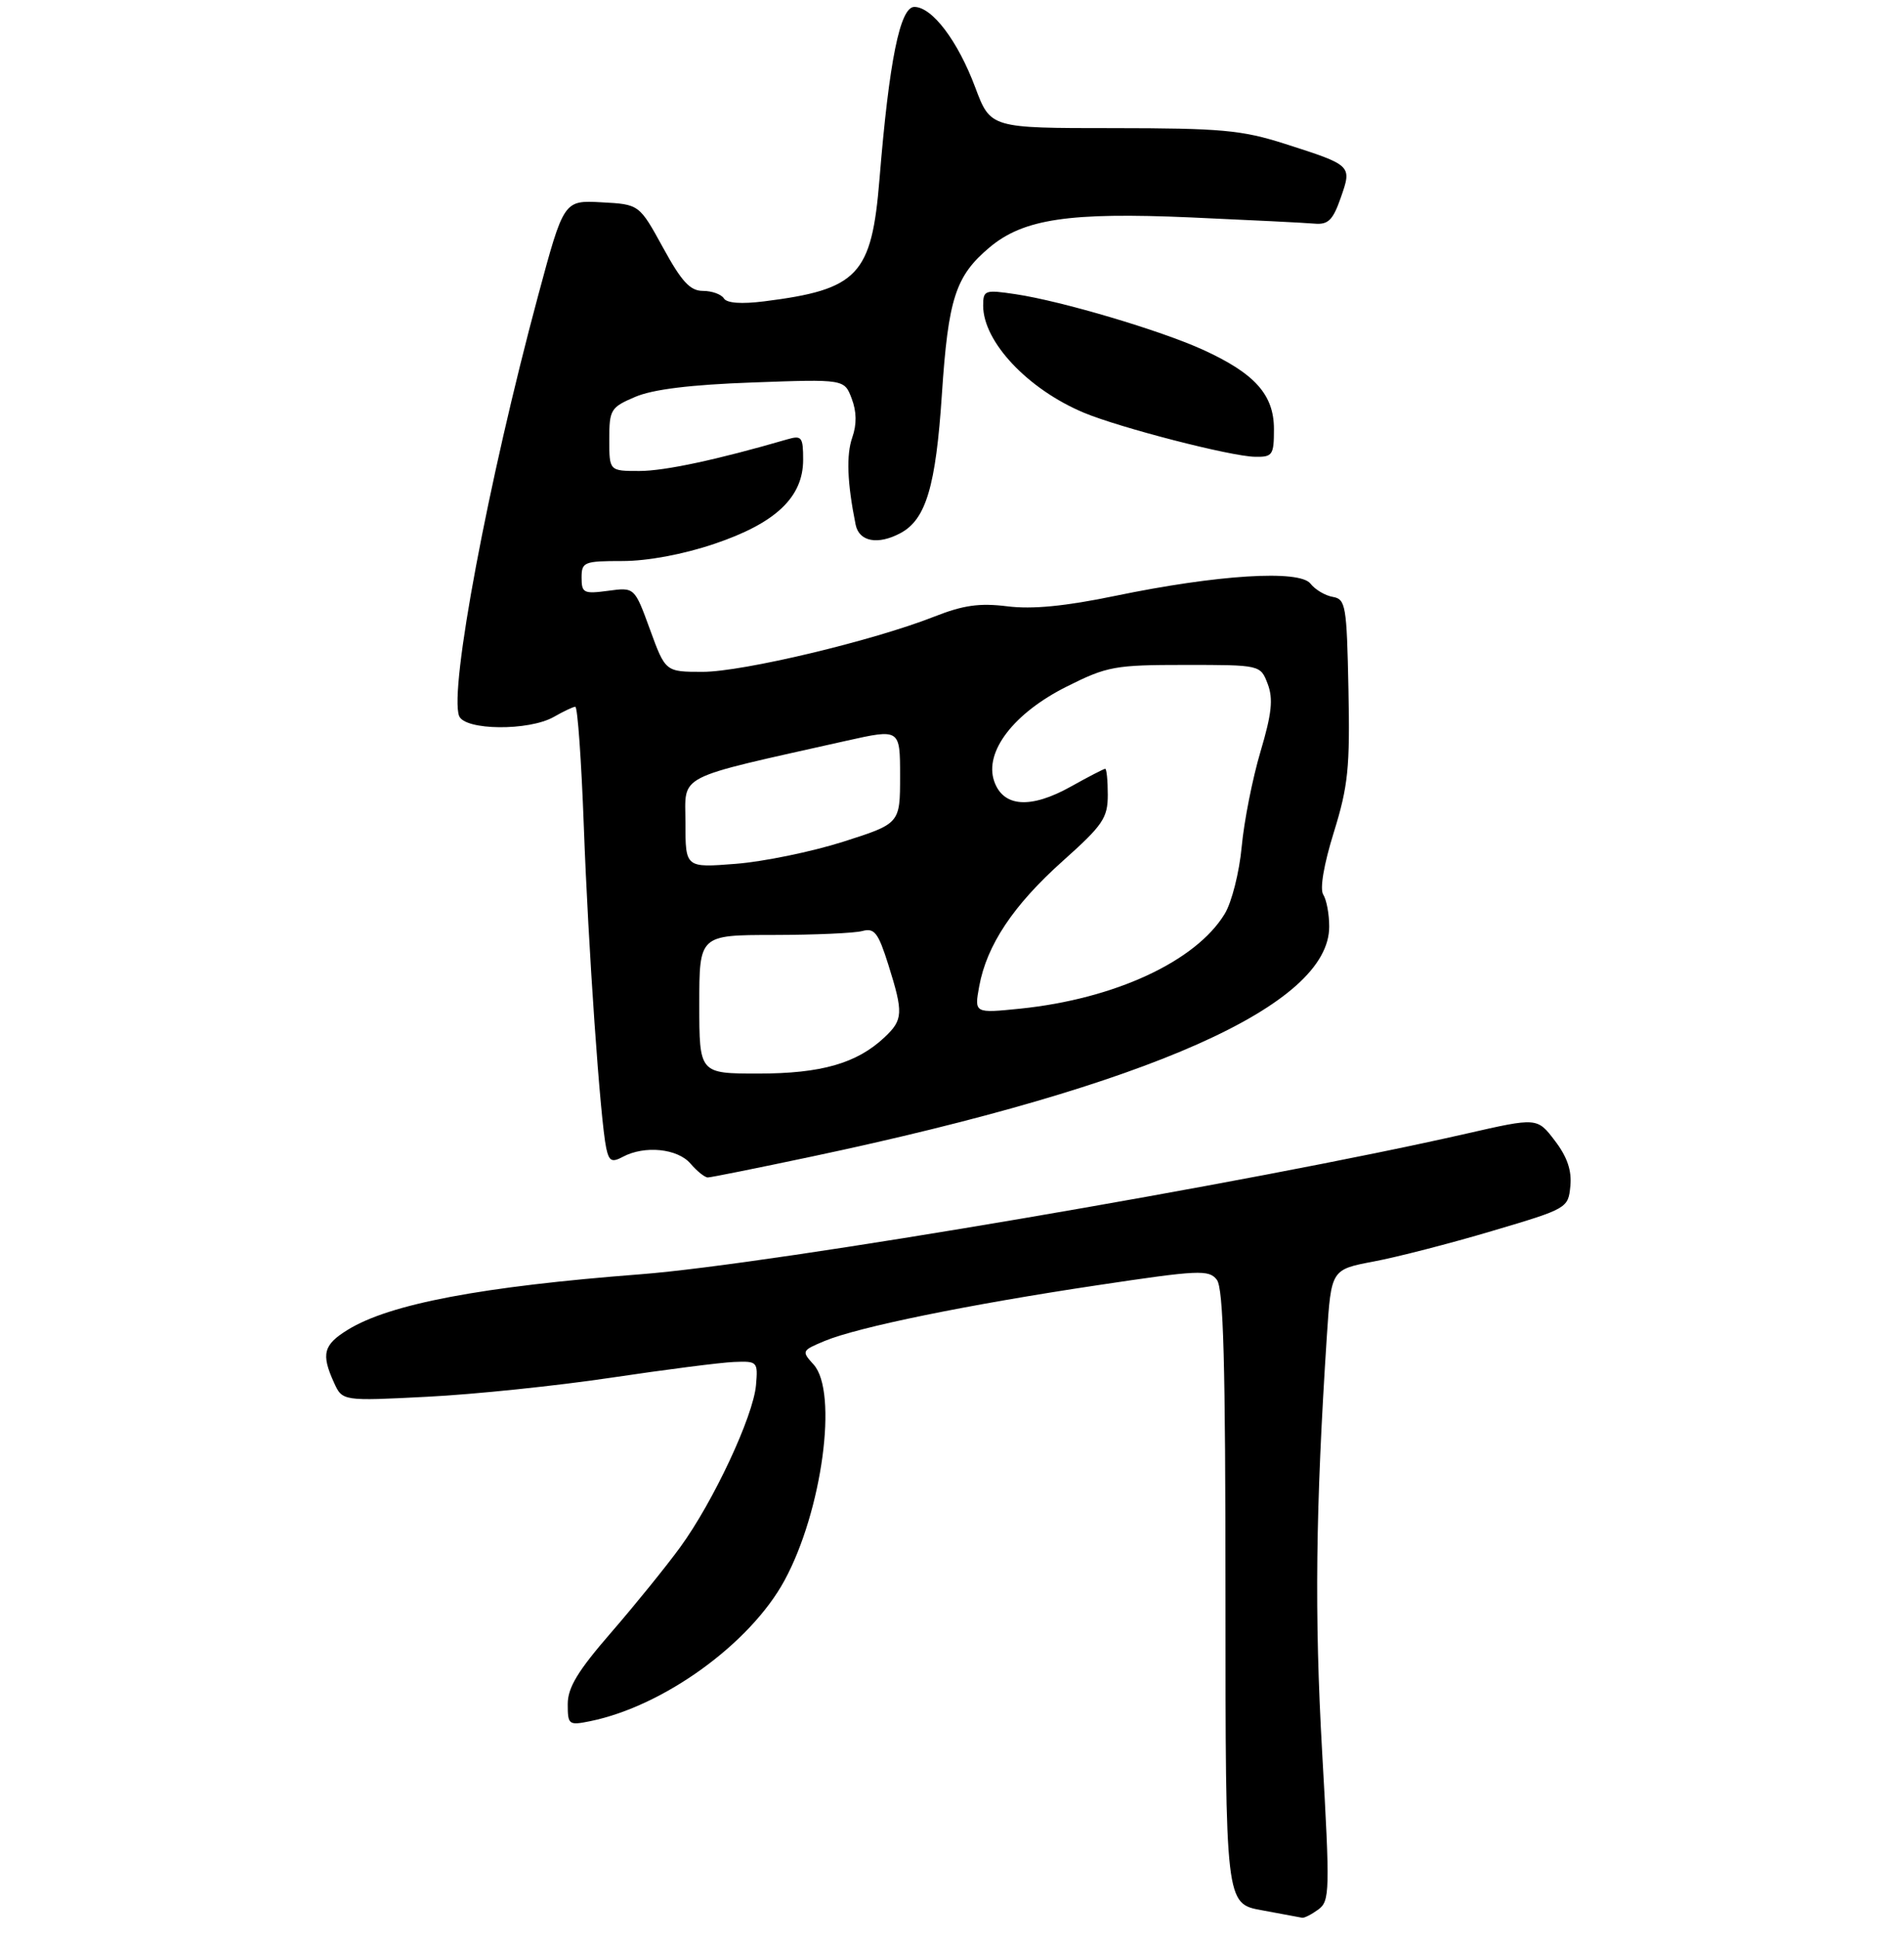 <?xml version="1.0" encoding="UTF-8" standalone="no"?>
<!DOCTYPE svg PUBLIC "-//W3C//DTD SVG 1.1//EN" "http://www.w3.org/Graphics/SVG/1.1/DTD/svg11.dtd" >
<svg xmlns="http://www.w3.org/2000/svg" xmlns:xlink="http://www.w3.org/1999/xlink" version="1.1" viewBox="0 0 275 280">
 <g >
 <path fill="currentColor"
d=" M 190.40 275.70 C 192.07 274.47 192.11 273.16 190.96 252.95 C 189.84 233.16 190.01 217.94 191.64 192.90 C 192.27 183.30 192.27 183.30 198.38 182.14 C 201.75 181.51 209.45 179.53 215.50 177.73 C 226.38 174.51 226.50 174.44 226.81 171.25 C 227.03 169.00 226.36 167.03 224.57 164.69 C 222.02 161.34 222.02 161.34 211.76 163.68 C 180.88 170.71 111.52 182.52 92.50 183.98 C 69.61 185.74 56.32 188.25 50.25 191.98 C 46.71 194.15 46.36 195.49 48.23 199.60 C 49.45 202.29 49.45 202.29 61.75 201.66 C 68.51 201.32 80.44 200.08 88.27 198.91 C 96.10 197.74 104.07 196.72 106.00 196.64 C 109.41 196.50 109.48 196.59 109.19 200.00 C 108.79 204.50 103.03 216.82 98.24 223.39 C 96.19 226.20 91.70 231.74 88.26 235.71 C 83.46 241.24 82.00 243.64 82.00 246.04 C 82.00 249.03 82.14 249.13 85.25 248.50 C 95.87 246.33 108.34 237.31 113.30 228.20 C 118.75 218.18 121.08 200.95 117.51 197.01 C 115.75 195.07 115.79 194.99 119.10 193.61 C 123.90 191.61 139.79 188.36 158.50 185.56 C 173.15 183.36 174.61 183.29 175.75 184.77 C 176.71 186.00 177.00 196.76 177.00 230.61 C 177.00 274.85 177.00 274.85 182.25 275.80 C 185.14 276.33 187.75 276.82 188.06 276.88 C 188.37 276.95 189.42 276.41 190.40 275.70 Z  M 117.26 166.98 C 166.19 156.63 192.04 145.13 191.98 133.75 C 191.98 131.96 191.59 129.90 191.12 129.16 C 190.60 128.35 191.20 124.82 192.65 120.16 C 194.72 113.48 194.99 110.84 194.76 99.51 C 194.52 87.41 194.36 86.50 192.50 86.18 C 191.40 85.99 189.95 85.13 189.28 84.27 C 187.69 82.23 175.85 82.97 161.08 86.03 C 153.83 87.53 149.10 87.99 145.50 87.54 C 141.48 87.04 139.14 87.37 134.93 89.03 C 126.10 92.51 107.26 97.00 101.49 97.00 C 96.11 97.00 96.11 97.00 93.88 90.89 C 91.65 84.78 91.65 84.78 87.83 85.30 C 84.31 85.77 84.00 85.62 84.00 83.40 C 84.00 81.14 84.34 81.00 89.90 81.00 C 93.53 81.00 98.64 80.05 103.15 78.53 C 112.04 75.54 116.00 71.79 116.00 66.37 C 116.00 63.11 115.79 62.83 113.75 63.42 C 103.61 66.37 96.01 68.00 92.34 68.00 C 88.00 68.00 88.00 68.00 88.00 63.45 C 88.00 59.14 88.20 58.81 91.75 57.30 C 94.29 56.21 99.76 55.54 108.73 55.22 C 121.95 54.74 121.95 54.74 123.01 57.54 C 123.73 59.42 123.76 61.26 123.10 63.15 C 122.21 65.70 122.36 69.69 123.58 75.75 C 124.08 78.21 126.79 78.72 130.06 76.97 C 133.74 75.00 135.16 70.23 136.04 56.92 C 136.96 43.09 138.01 39.85 142.91 35.73 C 147.81 31.61 154.42 30.62 171.95 31.39 C 180.50 31.77 188.57 32.17 189.88 32.29 C 191.83 32.46 192.52 31.78 193.64 28.57 C 195.29 23.86 195.31 23.88 185.50 20.74 C 179.35 18.78 176.36 18.51 160.78 18.50 C 143.06 18.50 143.06 18.50 140.86 12.63 C 138.35 5.91 134.63 1.00 132.06 1.00 C 129.99 1.00 128.42 8.80 127.03 25.83 C 125.90 39.74 123.96 41.80 110.36 43.51 C 107.08 43.92 104.97 43.77 104.55 43.08 C 104.18 42.49 102.82 42.00 101.53 42.00 C 99.68 42.00 98.45 40.67 95.76 35.75 C 92.33 29.50 92.33 29.50 86.88 29.21 C 81.43 28.91 81.43 28.91 77.71 42.73 C 70.50 69.53 64.86 99.57 66.31 103.37 C 67.12 105.47 76.39 105.56 80.00 103.50 C 81.38 102.71 82.77 102.05 83.09 102.04 C 83.42 102.02 83.97 109.76 84.32 119.25 C 84.97 136.95 86.70 161.73 87.56 165.77 C 87.97 167.66 88.37 167.87 89.96 167.02 C 93.10 165.34 97.86 165.82 99.73 168.00 C 100.67 169.10 101.80 170.00 102.23 170.00 C 102.66 170.00 109.42 168.64 117.26 166.98 Z  M 184.00 61.95 C 184.00 56.99 181.24 53.91 173.73 50.49 C 167.57 47.69 153.38 43.48 146.71 42.48 C 142.23 41.81 142.00 41.89 142.00 44.14 C 142.01 49.36 148.46 56.20 156.55 59.59 C 161.75 61.76 177.76 65.89 181.25 65.95 C 183.80 66.00 184.00 65.71 184.00 61.95 Z  M 101.00 145.00 C 101.00 135.00 101.00 135.00 111.75 134.99 C 117.66 134.98 123.42 134.73 124.55 134.42 C 126.30 133.95 126.84 134.65 128.30 139.27 C 130.50 146.27 130.45 147.23 127.74 149.78 C 123.74 153.53 118.62 155.00 109.53 155.00 C 101.00 155.00 101.00 155.00 101.00 145.00 Z  M 141.43 142.40 C 142.52 136.45 146.36 130.69 153.51 124.30 C 159.31 119.12 160.00 118.10 160.00 114.75 C 160.00 112.69 159.83 111.00 159.63 111.00 C 159.42 111.00 157.18 112.16 154.66 113.57 C 148.85 116.81 144.90 116.54 143.60 112.81 C 142.11 108.56 146.41 102.95 154.10 99.11 C 159.91 96.20 161.03 96.00 171.18 96.00 C 182.05 96.00 182.05 96.00 183.10 98.75 C 183.91 100.90 183.69 103.03 182.05 108.54 C 180.90 112.41 179.68 118.58 179.34 122.26 C 179.00 125.93 177.90 130.29 176.89 131.94 C 172.72 138.80 161.00 144.23 147.34 145.63 C 140.72 146.30 140.72 146.30 141.43 142.40 Z  M 99.00 118.83 C 99.00 111.64 97.16 112.58 122.25 106.95 C 130.00 105.22 130.00 105.22 130.00 112.06 C 130.00 118.91 130.00 118.91 121.75 121.54 C 117.21 122.98 110.24 124.41 106.25 124.72 C 99.00 125.29 99.00 125.29 99.00 118.83 Z "/>
</g>
</svg>